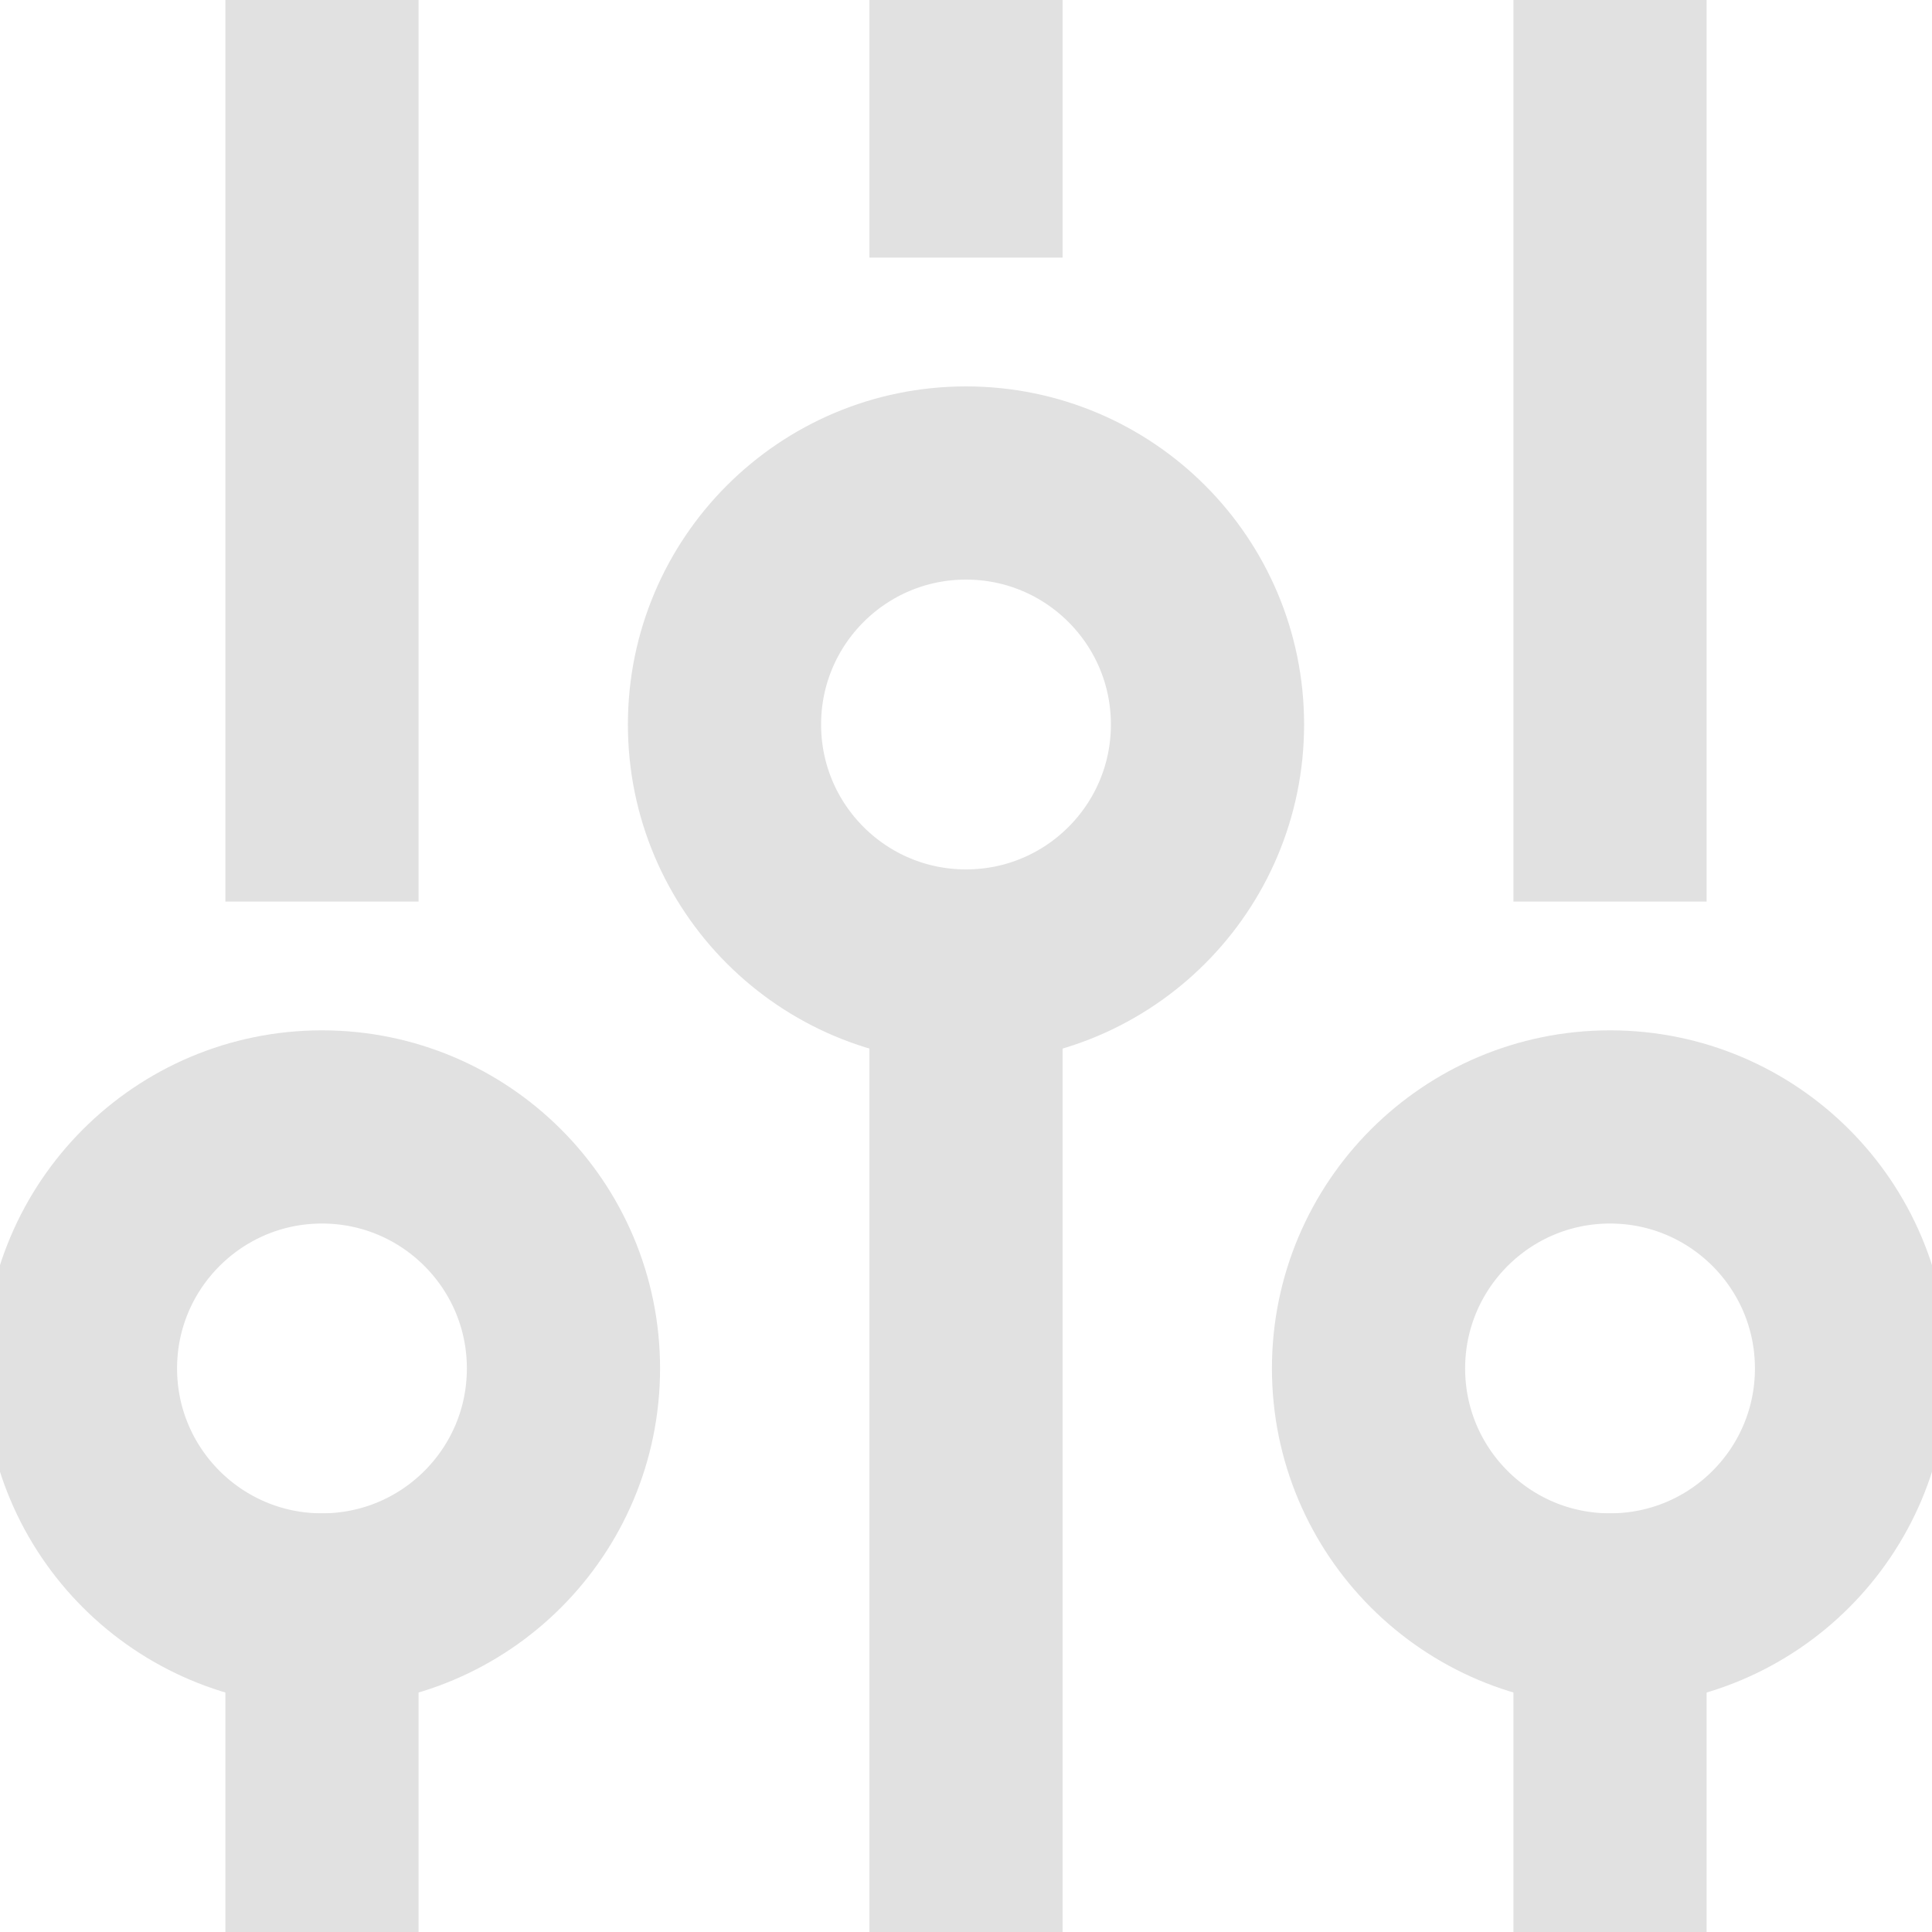 <svg width="20" height="20" viewBox="0 0 20 20" fill="none" xmlns="http://www.w3.org/2000/svg">
<g opacity="0.12" clip-path="url(#clip0_136_183)">
<path d="M3.333 8.333V0.833" stroke="black" stroke-width="2" stroke-miterlimit="10" stroke-linecap="square"/>
<path d="M3.333 19.166V16.666" stroke="black" stroke-width="2" stroke-miterlimit="10" stroke-linecap="square"/>
<path d="M10 1.667V0.833" stroke="black" stroke-width="2" stroke-miterlimit="10" stroke-linecap="square"/>
<path d="M10 19.167V10" stroke="black" stroke-width="2" stroke-miterlimit="10" stroke-linecap="square"/>
<path d="M16.667 8.333V0.833" stroke="black" stroke-width="2" stroke-miterlimit="10" stroke-linecap="square"/>
<path d="M16.667 19.166V16.666" stroke="black" stroke-width="2" stroke-miterlimit="10" stroke-linecap="square"/>
<path d="M3.333 16.666C4.714 16.666 5.833 15.547 5.833 14.166C5.833 12.786 4.714 11.666 3.333 11.666C1.953 11.666 0.833 12.786 0.833 14.166C0.833 15.547 1.953 16.666 3.333 16.666Z" stroke="black" stroke-width="2" stroke-miterlimit="10" stroke-linecap="square"/>
<path d="M10 10C11.381 10 12.5 8.881 12.5 7.5C12.5 6.119 11.381 5 10 5C8.619 5 7.5 6.119 7.5 7.5C7.5 8.881 8.619 10 10 10Z" stroke="black" stroke-width="2" stroke-miterlimit="10" stroke-linecap="square"/>
<path d="M16.667 16.666C18.048 16.666 19.167 15.547 19.167 14.166C19.167 12.786 18.048 11.666 16.667 11.666C15.286 11.666 14.167 12.786 14.167 14.166C14.167 15.547 15.286 16.666 16.667 16.666Z" stroke="black" stroke-width="2" stroke-miterlimit="10" stroke-linecap="square"/>
</g>
<defs>
<clipPath id="clip0_136_183">
<rect width="20" height="20" fill="white"/>
</clipPath>
</defs>
</svg>
